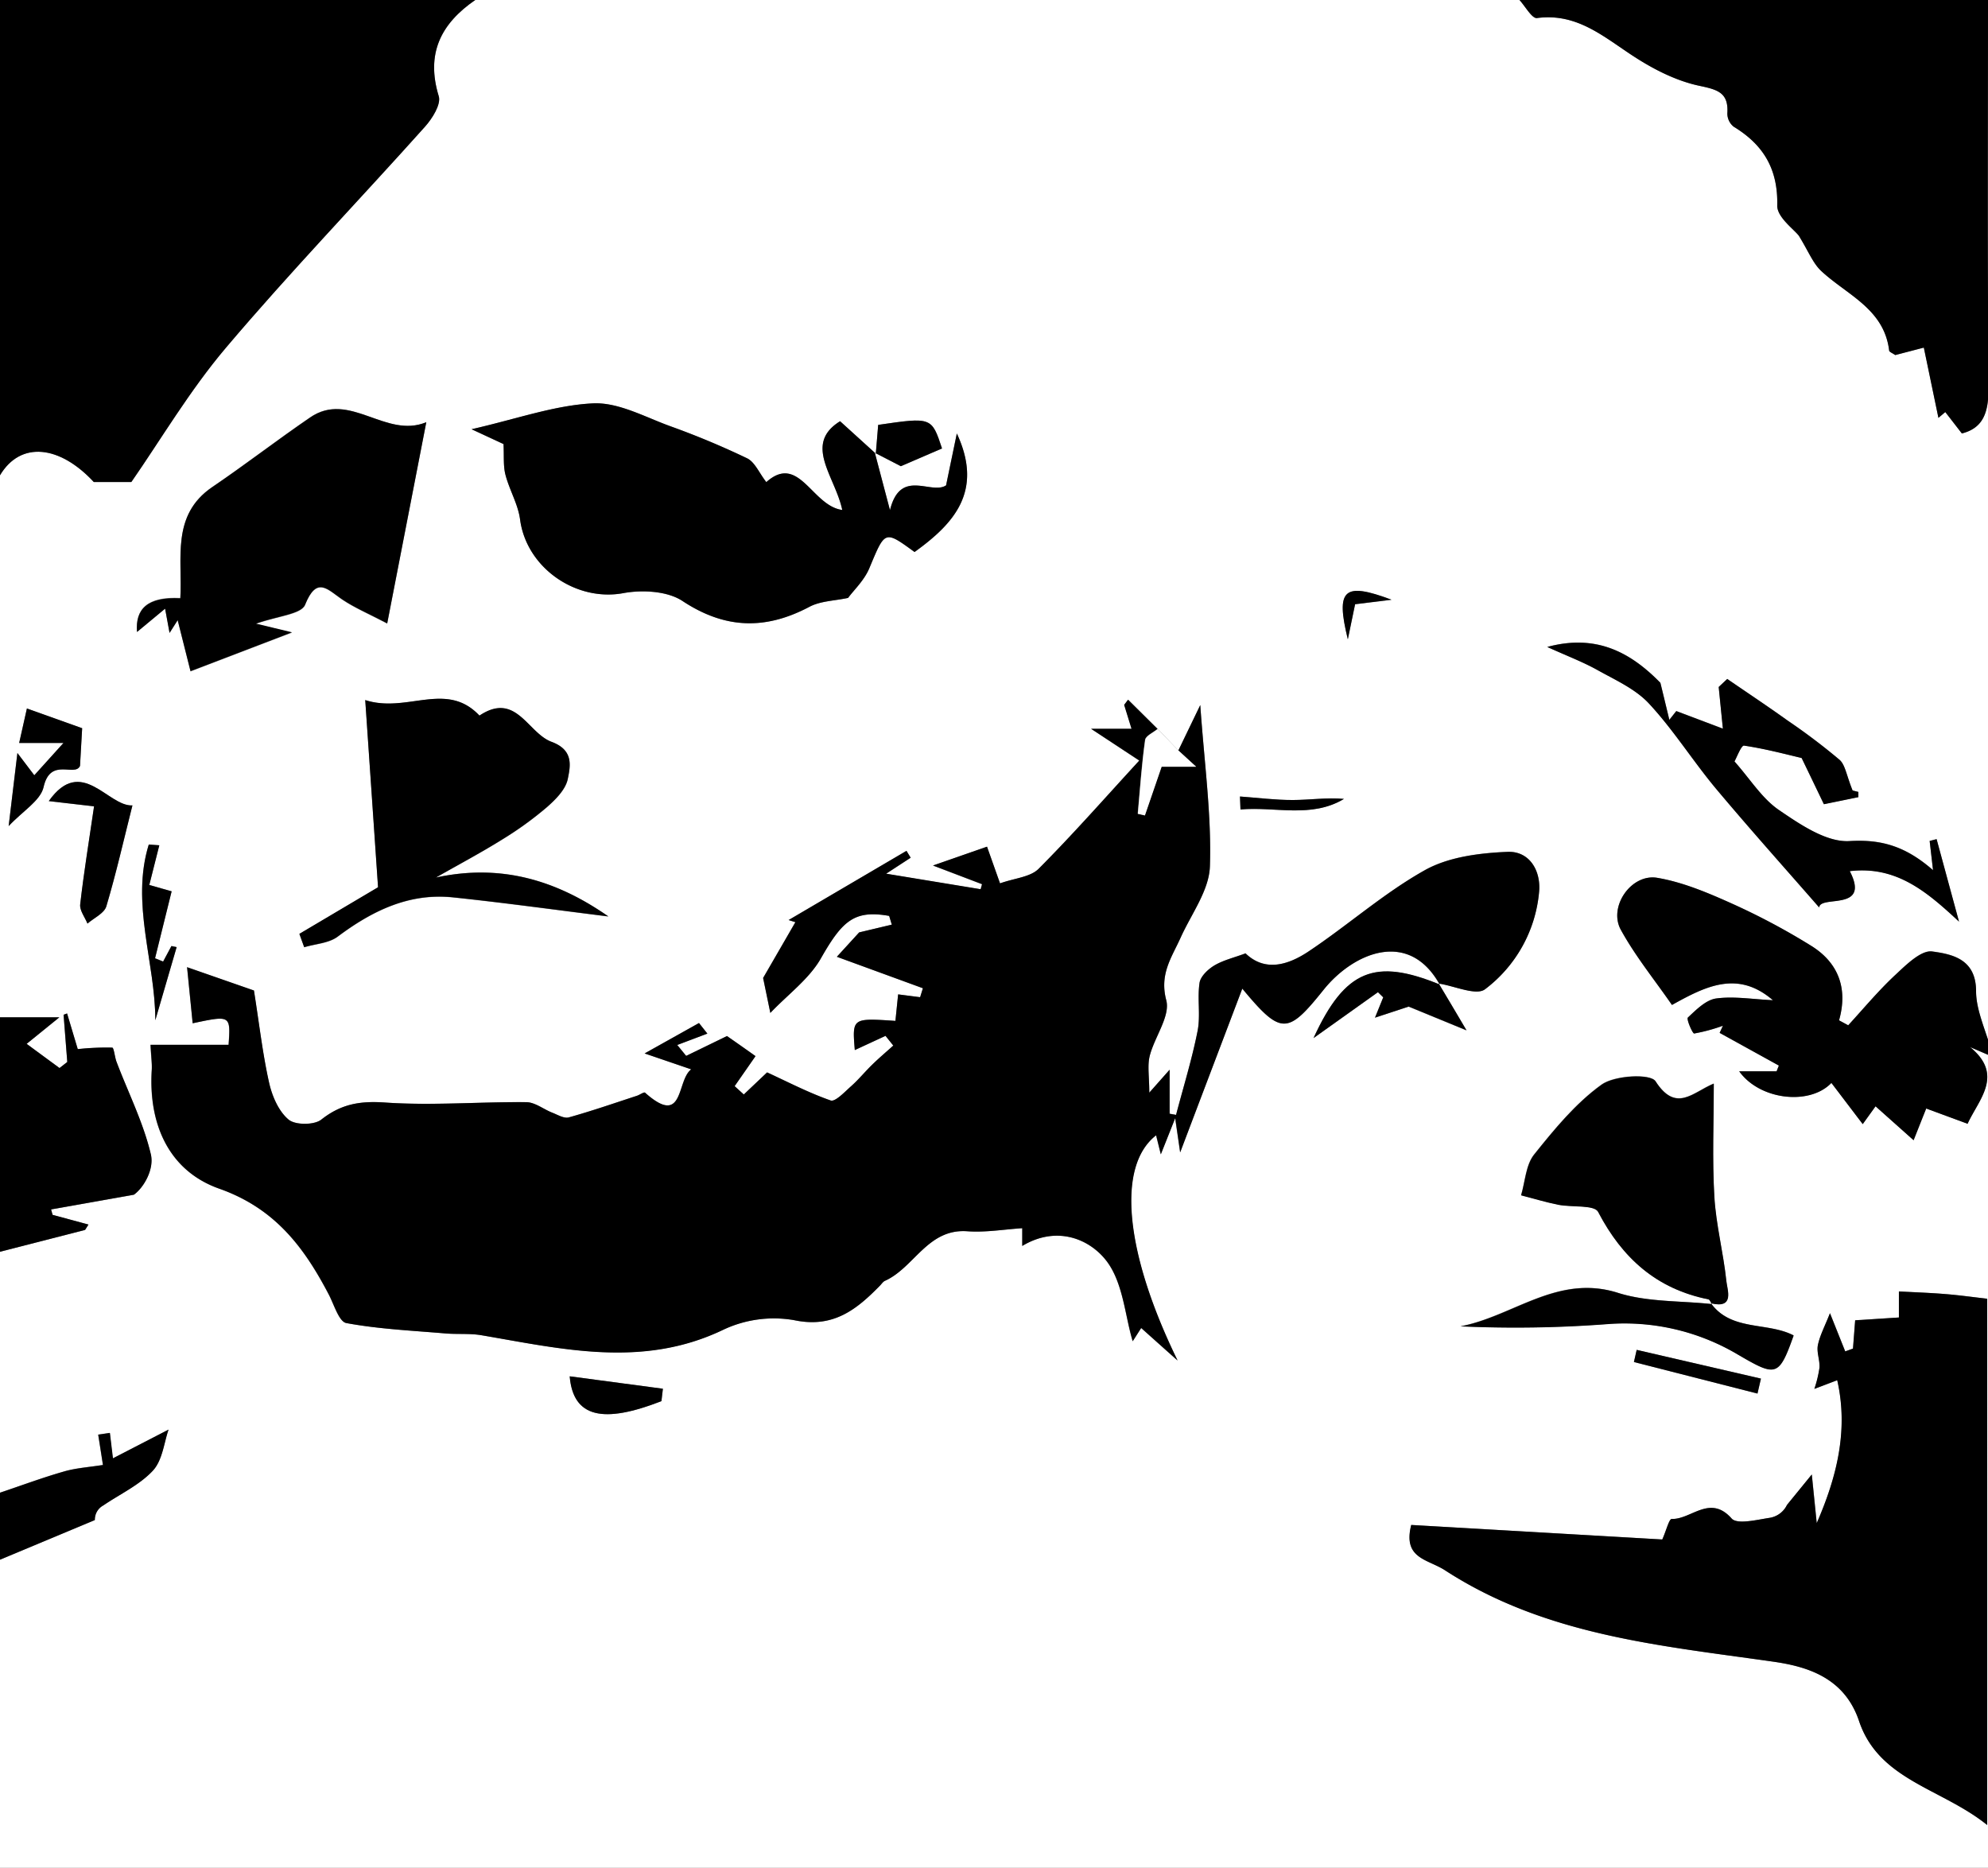 <svg id="Layer_1" data-name="Layer 1" xmlns="http://www.w3.org/2000/svg" viewBox="0 0 512 481"><rect x="0" y="0" width="512" height="481" fill="#808080" stroke="none"/><defs><style>.cls-1{fill:#fff;}</style></defs><title>Artboard 1</title><path class="cls-1" d="M0,262V122.4c5.34-8.92,15.41-7.69,24.15,1.73h9.68c7.53-10.83,15-23.51,24.35-34.57,16.5-19.48,34.24-37.91,51.28-56.94,1.88-2.1,4.17-5.75,3.54-7.84-3.36-11,.55-18.69,9.4-24.78H391.33c1.51,1.63,3.23,4.82,4.51,4.65,10.47-1.4,17.4,5,25.21,10.06,5.07,3.27,10.81,6.16,16.64,7.39,4.72,1,7.53,1.76,7.18,7.13a4.36,4.36,0,0,0,1.62,3.39c7.67,4.66,11.45,10.91,11.23,20.31-.07,3,4.29,6.11,5.57,7.79,2.5,4,3.63,7.1,5.77,9.08,6.65,6.15,16.19,9.73,17.49,20.48,0,.36.83.64,1.57,1.16l7.36-1.92,3.76,18.09,1.77-1.49,4.26,5.51c5.65-1.43,6.91-5.63,6.86-11.73C511.85,66.6,512,33.3,512,0c.57,2.59,1.65,5.17,1.65,7.76q.12,237.47.07,474.93H0v-81l24.37-10.18a4.13,4.13,0,0,1,2.17-3.76c4.32-3,9.35-5.29,12.81-9,2.48-2.69,2.88-7.29,4-10.53l-14.33,7.4L28.26,369l-3,.45c.5,3.17,1,6.33,1.22,7.81-3.55.57-6.9.77-10,1.68-5.56,1.59-11,3.62-16.48,5.46V322.37l21.89-5.6.87-1.38-9.24-2.5-.39-1.4,21.33-3.79c2.49-1.76,5.28-6.51,4.37-10.39C36.9,289.12,33,281.4,30,273.47c-.47-1.24-.66-3.62-1.11-3.65a68.23,68.23,0,0,0-8.87.39c-.64-2.14-1.7-5.66-2.75-9.19l-.9.33.95,12.17-2,1.56-8.47-6.23L15.28,262Zm440.63,73.59c6.14,1.45,4.2-3.36,3.95-5.76-.76-7.28-2.67-14.47-3.09-21.76-.56-9.64-.14-19.33-.14-29.05-5.35,2.19-9.67,7.63-15-.6-1.3-2-10.56-1.55-13.92.88-6.67,4.83-12.15,11.52-17.36,18-2.13,2.68-2.29,6.94-3.35,10.48,3.19.82,6.34,1.78,9.56,2.43,3.52.7,9.3,0,10.28,1.84,6.22,11.93,15.07,19.85,28.4,22.52.36.07.6.81.93,1.27-8.1-.88-16.61-.5-24.23-2.91-15.6-4.94-27,6.06-40.56,8.62a312.82,312.82,0,0,0,38-.59,57.22,57.22,0,0,1,33.47,7.86c9.78,5.7,10.5,5.8,14.32-4.95C455.19,340.4,445.88,342.9,440.63,335.62ZM225.56,116.84l-9.2-8.35c-9.55,5.92-1.27,14.18.56,22.85-7.8-1-11.12-14.7-19.56-7.17-1.87-2.41-3-5.16-4.92-6.12a208.76,208.76,0,0,0-19.9-8.31c-6.52-2.37-13.32-6.17-19.83-5.85-9.84.48-19.54,4-31.26,6.66l8.23,3.82c.16,3-.1,5.59.5,7.91,1,3.9,3.24,7.57,3.76,11.49,1.64,12.45,14.37,21.22,26.55,19,4.88-.9,11.35-.56,15.26,2,11,7.27,21.39,7.48,32.72,1.51,2.86-1.51,6.49-1.54,9.95-2.29,1.46-2,4.16-4.51,5.46-7.62,4.09-9.77,3.88-9.86,11.66-4.2,10.12-7.3,17.81-15.64,10.89-30.53-1.06,5.12-2,9.43-2.77,13.36-3.84,2.56-11.75-4.56-14.45,6.39-1.3-4.93-2.61-9.87-3.89-14.78l6.71,3.46,10.58-4.57c-2.67-8.11-2.67-8.11-16.44-6.07C226,111.83,225.76,114.34,225.56,116.84Zm145,136.44c4.06.61,9.64,3.2,11.91,1.46a35.32,35.32,0,0,0,13.91-25c.54-5.51-2.47-10.61-8.1-10.38-7.21.3-15.18,1.29-21.3,4.71-10.61,5.94-19.88,14.23-30.06,21-5.2,3.46-11.14,5.26-16.14.43-2.86,1.07-5.63,1.72-8,3.1-1.64,1-3.58,2.8-3.84,4.49-.61,4.05.28,8.37-.5,12.36-1.44,7.3-3.66,14.44-5.55,21.65l-1.66-.3V275.49L296,281.4c0-4.12-.52-6.94.11-9.47,1.24-4.91,5.34-10.24,4.26-14.34-1.78-6.76,1.4-11,3.7-16.11,2.73-6.07,7.33-12.15,7.54-18.34.45-13.15-1.42-26.37-2.48-41.56l-5.64,11.69-5.32-5.55-7.59-7.52-1,1.33,1.9,6.16H281l12.39,8.2c-9,9.75-17.17,19.1-25.94,27.89-2.13,2.13-6.15,2.39-9.93,3.74l-3.35-9.45-13.91,4.85,12.63,4.81-.36,1.3-24.34-4,6.34-4.14-1.08-1.77-30.35,17.82,1.74.55-8.31,14.37c.51,2.48,1.26,6.1,1.86,9,4.57-4.81,10.06-8.82,13.11-14.21C217,237,220.13,234.32,229,235.88l.68,2.25-8.41,2-5.74,6.28,22.16,8.1-.72,2.31-5.66-.73c-.23,2.23-.47,4.56-.7,6.83-11.14-.75-11.14-.75-10.46,7.51l7.91-3.66,2,2.5c-1.81,1.64-3.67,3.22-5.42,4.91s-3.57,3.88-5.52,5.63c-1.62,1.44-4,4-5.19,3.6-5.71-2-11.12-4.82-16.37-7.23l-6,5.69-2.36-2.15,5.38-7.73c-3-2.14-6.07-4.28-7.35-5.17l-10.51,5.11-2.3-2.81,7.76-2.93L180,263.46l-14,7.83,12,4.1c-3.83,2.82-1.75,15.06-11.9,6-.26-.23-1.38.58-2.13.82-5.82,1.9-11.6,3.91-17.49,5.55-1.22.34-2.87-.67-4.26-1.21-2.26-.88-4.47-2.69-6.71-2.71-12.13-.11-24.33.93-36.39.09-6.46-.45-11.32.43-16.38,4.39-1.84,1.44-6.74,1.43-8.45,0-2.54-2.16-4.19-6-5-9.46-1.66-7.39-2.51-14.95-3.91-23.78l-17.22-6,1.44,14.44c9.78-2.07,9.78-2.07,9.25,5.55H38.73c.18,3.37.42,4.94.32,6.48-.87,14,4.45,26,17.39,30.57,14.29,5.05,21.79,15,28.17,27.19,1.39,2.64,2.65,7.07,4.56,7.42,8.39,1.55,17,1.94,25.52,2.67,3.08.26,6.24-.05,9.26.46,20.86,3.54,41.56,8.53,62.33-1.43A30.57,30.57,0,0,1,204.49,340c10.09,2.13,16.09-2.74,22.15-8.94.4-.42.75-1,1.24-1.19,7.57-3.4,11-13.52,21.26-12.76,4.65.34,9.4-.49,14.1-.79v4.56c8.69-5.22,17-2,21.51,3.62s4.95,14.35,6.94,20.92l2.18-3.41c3.1,2.78,6.24,5.58,9.38,8.38-13.39-27.41-15.9-50-5.53-58l1.21,4.89,3.7-9.31c.68,4.67,1,6.82,1.28,8.82,5.34-14.06,10.65-28,16-42.18,10,12,11.65,11.89,20.94.3,7.48-9.33,21.83-15.83,29.91-1.34-16.58-6.78-24.36-3.9-32.48,13.8l16.59-11.82,1.36,1.33c-.64,1.59-1.29,3.18-2.12,5.23l8.67-2.85,14.9,6.12C374.44,259.85,372.48,256.57,370.53,253.28Zm-7.08,139.45c-2.21,8.72,4.21,8.76,8.72,11.69,25.79,16.74,55.16,19.33,84.4,23.5,8.79,1.25,18.42,4,22.21,15.31,5.13,15.28,21.27,17.32,33,26.78V334.47c-3.77-.43-7.24-.92-10.73-1.2-3.95-.33-7.92-.46-12-.68v6.71l-11.27.72c-.21,2.79-.39,5-.56,7.29l-2,.72-3.93-9.84c-1.32,3.37-2.6,5.72-3.11,8.23-.37,1.83.54,3.88.41,5.8a30.46,30.46,0,0,1-1.32,5.47l5.89-2.23c2.94,12.94-.14,25-5.28,36.8l-1.27-12.53-6.39,7.84a6,6,0,0,1-4.43,3.32c-3.32.5-8.4,1.79-9.83.17-5.59-6.29-10.38.29-15.42.12-.69,0-1.48,3.13-2.44,5.29ZM476,264.05l-2.37-1.27c2.39-8.42-.35-15-7.2-19.21a174.23,174.23,0,0,0-20.55-10.93c-6.13-2.75-12.52-5.45-19.06-6.56-6.7-1.14-12.64,7.43-9.4,13.36,3.71,6.77,8.67,12.86,13.18,19.38,8.6-4.77,16.91-9.06,26-1.22-5.22-.24-10-1.07-14.61-.45-2.65.37-5.15,2.9-7.29,4.91-.43.4,1.21,4.16,1.62,4.11a44.9,44.9,0,0,0,7.4-2l-.84,1.84,15.25,8.38-.58,1.47h-9.64c5.33,7.47,18.18,8.86,23.75,3,2.67,3.5,5.32,7,8.07,10.61l3.3-4.59,9.8,8.74c.93-2.34,1.84-4.64,3.25-8.17l10.66,3.93c2.84-6.26,9.47-12.53.64-19.75l6,2.58c-1.9-6.81-4.45-11.88-4.46-17,0-8.29-6.21-9.5-11.29-10.2-2.85-.39-6.69,3.42-9.46,6C483.84,255.09,480,259.69,476,264.05ZM109.79,108.73c-10.48,4.36-19.75-8.2-29.93-1.25-8.5,5.81-16.66,12.12-25.17,17.9C44,132.65,47.05,143.92,46.44,154c-8.36-.42-11.63,2.69-11.15,8.68l7.23-6L43.67,163l2.09-3.22,3.31,13.15,26.13-10-9.28-2.24c5.57-2,11.68-2.42,12.66-4.89,3-7.47,5.75-3.94,9.52-1.38,3.16,2.14,6.75,3.65,11.62,6.2ZM112.26,226c5.68-3.22,11.47-6.28,17-9.71a89.49,89.49,0,0,0,11.54-8.33c2.28-2,4.89-4.59,5.44-7.31.71-3.44,1.52-7.46-4.19-9.57-6.16-2.29-9.12-13-18.55-6.75-8.55-9.12-18.67-.55-29.42-4,1.18,17.16,2.24,32.68,3.3,48.21l-20.26,12c.41,1.15.83,2.29,1.24,3.44,2.91-.88,6.36-1,8.65-2.75,8.87-6.63,18.35-11.28,29.68-10.09,13.25,1.39,26.46,3.23,40,4.91C143.42,226.74,129.14,222.31,112.26,226Zm364.87-22.39c-1.61-3.95-1.9-6.68-3.42-8a161.16,161.16,0,0,0-13.36-10.09c-5.11-3.64-10.33-7.13-15.5-10.68l-2.2,2.07c.41,4.09.82,8.18,1.08,10.73l-12-4.53-1.79,2.26c-.84-3.48-1.68-7-2.31-9.54-7.63-7.79-16.46-12.66-29.13-9.23,5,2.28,9.13,3.83,12.92,5.94,4.62,2.58,9.8,4.88,13.28,8.64C431,188,436,196,442,203.17c8.83,10.55,18,20.79,26.51,30.51.22-3.27,13.3,1.16,7.88-9.35,12.05-1.44,19.93,5.37,28.13,13q-2.88-10.62-5.77-21.24l-1.79.46c.22,1.85.43,3.7.87,7.53-7.17-6.26-13.44-8-21.56-7.49-5.91.36-12.65-4.24-18.12-8-4.38-3-7.41-8-11.46-12.52.58-1,1.76-4.18,2.46-4.07,5.36.79,10.63,2.21,14.84,3.19,2.15,4.45,3.91,8.11,5.73,11.9l8.88-1.82,0-1.34Zm-443,3.84c-6.3.37-13.14-13-21.55-1.11l11.66,1.32c-1.33,9.1-2.65,17.15-3.57,25.25-.18,1.56,1.21,3.3,1.87,4.95,1.67-1.47,4.32-2.64,4.86-4.45C29.92,224.91,31.87,216.27,34.11,207.41ZM6.93,182.46l-2,8.88h11.4l-7.51,8.32-4.35-5.73L2.22,212.75c3.65-3.9,8.22-6.56,9-10.06,1.75-7.79,8.07-2.5,9.38-5.45l.55-9.7Zm31.52,45.45c1.08-4.29,1.83-7.26,2.57-10.22l-2.71-.19C33.63,232.67,40,247.83,40,262.75l5.5-18.86-1.34-.28-2.14,4-2.08-.85,4.27-17.24Zm131.9,132.93.41-3.19-24-3.2C147.62,365.13,155.41,366.68,170.35,360.84Zm282.28-1.95c.3-1.28.59-2.57.89-3.85l-32-7.4-.71,3.13ZM319.35,205.13l.13,3.34c8.9-.8,18.24,2.33,26.65-2.72-4.46-.4-8.8.26-13.14.28C328.44,206.05,323.9,205.45,319.35,205.13Zm27.78-40.49c.63-3.06,1.27-6.12,1.87-9l9.38-1.16C346.06,149.83,344,151.73,347.13,164.64Z"/><path d="M122.4,0c-8.85,6.09-12.76,13.79-9.4,24.78.63,2.09-1.66,5.74-3.54,7.84-17,19-34.78,37.46-51.28,56.94-9.37,11.06-16.82,23.74-24.35,34.57H24.15C15.41,114.71,5.34,113.48,0,122.4V0Z"/><path d="M512,0c0,33.3-.15,66.6.13,99.9,0,6.1-1.21,10.3-6.86,11.73L501,106.12l-1.77,1.49-3.76-18.09-7.36,1.92c-.74-.52-1.53-.8-1.57-1.16C485.25,79.53,475.71,76,469.06,69.8c-2.14-2-3.27-5-5.77-9.08-1.28-1.68-5.64-4.79-5.57-7.79.22-9.4-3.56-15.65-11.23-20.31a4.36,4.36,0,0,1-1.62-3.39c.35-5.37-2.46-6.13-7.18-7.13-5.83-1.23-11.57-4.12-16.64-7.39-7.81-5-14.74-11.46-25.21-10.06-1.28.17-3-3-4.51-4.65Z"/><path d="M0,262H15.28l-8.42,6.82,8.47,6.23,2-1.56-.95-12.17.9-.33c1.05,3.53,2.11,7.05,2.75,9.19a68.23,68.23,0,0,1,8.87-.39c.45,0,.64,2.41,1.11,3.65,3,7.93,6.92,15.65,8.85,23.84.91,3.88-1.88,8.63-4.37,10.39l-21.33,3.79.39,1.4,9.24,2.5-.87,1.38L0,322.37Z"/><path d="M0,384.43c5.49-1.84,10.92-3.87,16.48-5.46,3.15-.91,6.5-1.11,10.05-1.68-.23-1.48-.72-4.64-1.22-7.81l3-.45.79,6.53,14.33-7.4c-1.15,3.24-1.55,7.84-4,10.53-3.46,3.75-8.49,6.07-12.81,9a4.13,4.13,0,0,0-2.17,3.76L0,401.67Z"/><path d="M303.48,193.27l5.64-11.69c1.06,15.19,2.93,28.41,2.48,41.56-.21,6.19-4.81,12.27-7.54,18.34-2.3,5.1-5.48,9.35-3.7,16.11,1.08,4.1-3,9.43-4.26,14.34-.63,2.53-.11,5.35-.11,9.47l5.24-5.91v11.34l1.66.3c1.89-7.21,4.11-14.35,5.55-21.65.78-4-.11-8.31.5-12.36.26-1.69,2.2-3.52,3.84-4.49,2.34-1.38,5.11-2,8-3.1,5,4.83,10.94,3,16.14-.43,10.18-6.77,19.45-15.06,30.06-21,6.12-3.42,14.09-4.41,21.3-4.71,5.63-.23,8.64,4.87,8.1,10.38a35.32,35.32,0,0,1-13.91,25c-2.27,1.74-7.85-.85-11.91-1.46l.25.25c-8.08-14.49-22.43-8-29.91,1.34-9.29,11.59-10.95,11.74-20.94-.3-5.37,14.15-10.68,28.12-16,42.18-.29-2-.6-4.15-1.28-8.82l-3.7,9.31c-.43-1.73-.82-3.31-1.22-4.89-10.36,8.06-7.85,30.61,5.54,58-3.14-2.8-6.28-5.6-9.38-8.38l-2.18,3.41c-2-6.57-2.49-15.33-6.94-20.92s-12.82-8.84-21.51-3.62V316.3c-4.7.3-9.45,1.13-14.1.79-10.27-.76-13.69,9.36-21.26,12.76-.49.22-.84.77-1.24,1.19-6.06,6.2-12.06,11.07-22.15,8.94a30.57,30.57,0,0,0-18.21,2.46c-20.77,10-41.47,5-62.33,1.43-3-.51-6.18-.2-9.26-.46-8.53-.73-17.13-1.12-25.52-2.67-1.91-.35-3.17-4.78-4.56-7.42-6.38-12.18-13.88-22.14-28.17-27.19-12.94-4.57-18.26-16.54-17.39-30.57.1-1.54-.14-3.11-.32-6.48H58.88c.53-7.62.53-7.62-9.25-5.55l-1.44-14.44,17.22,6c1.4,8.83,2.25,16.39,3.91,23.78.77,3.43,2.42,7.3,5,9.46,1.71,1.46,6.61,1.47,8.45,0,5.06-4,9.92-4.84,16.38-4.39,12.06.84,24.26-.2,36.39-.09,2.24,0,4.45,1.83,6.71,2.71,1.39.54,3,1.55,4.26,1.21,5.89-1.64,11.67-3.65,17.49-5.55.75-.24,1.87-1.05,2.13-.82,10.15,9.05,8.07-3.19,11.9-6l-12-4.1,14-7.83,2.15,2.72-7.76,2.93,2.3,2.81,10.51-5.11c1.28.89,4.31,3,7.35,5.17l-5.38,7.73,2.36,2.15,6-5.69c5.25,2.41,10.66,5.24,16.37,7.23,1.18.41,3.57-2.16,5.19-3.6,2-1.75,3.64-3.8,5.52-5.63s3.61-3.27,5.42-4.91l-2-2.5-7.91,3.66c-.68-8.26-.68-8.26,10.46-7.51.23-2.27.47-4.6.7-6.83l5.66.73.72-2.31-22.16-8.1,5.74-6.28,8.41-2-.68-2.25c-8.9-1.56-12,1.16-17.49,10.78-3,5.39-8.54,9.4-13.11,14.21-.6-2.92-1.35-6.54-1.86-9l8.31-14.37-1.74-.55,30.35-17.82,1.08,1.77L228.23,225l24.34,4,.36-1.3-12.63-4.81,13.91-4.85,3.35,9.45c3.78-1.35,7.8-1.61,9.93-3.74,8.77-8.79,17-18.14,25.94-27.89L281,187.69h10.41l-1.9-6.16,1-1.33,7.59,7.52c-1.12.94-3.07,1.77-3.22,2.85-.87,6.3-1.31,12.66-1.89,19l1.82.42,4.31-12.54h8.88Z"/><path d="M363.45,392.73l64.65,3.74c1-2.16,1.75-5.32,2.44-5.29,5,.17,9.83-6.41,15.42-.12,1.43,1.62,6.51.33,9.83-.17a6,6,0,0,0,4.43-3.32l6.39-7.84,1.27,12.53c5.14-11.8,8.22-23.86,5.28-36.81l-5.89,2.24a30.46,30.46,0,0,0,1.32-5.47c.13-1.92-.78-4-.41-5.8.51-2.51,1.79-4.86,3.11-8.23l3.93,9.84,2-.72c.17-2.25.35-4.5.56-7.29l11.27-.72v-6.71c4.06.22,8,.35,12,.68,3.49.28,7,.77,10.73,1.2V470c-11.74-9.46-27.88-11.5-33-26.78C475,432,465.36,429.17,456.57,427.92c-29.24-4.17-58.61-6.76-84.4-23.5C367.66,401.49,361.24,401.45,363.45,392.73Z"/><path d="M225.3,116.57l3.91,14.81c2.7-10.95,10.61-3.83,14.45-6.39.82-3.93,1.71-8.24,2.77-13.36,6.92,14.89-.77,23.23-10.89,30.53-7.78-5.66-7.57-5.57-11.66,4.2-1.3,3.11-4,5.63-5.46,7.62-3.46.75-7.09.78-9.95,2.29-11.33,6-21.72,5.76-32.72-1.51-3.91-2.57-10.38-2.91-15.26-2-12.18,2.24-24.91-6.53-26.55-19-.52-3.92-2.75-7.59-3.76-11.49-.6-2.32-.34-4.86-.5-7.91l-8.23-3.82c11.72-2.67,21.42-6.18,31.26-6.66,6.51-.32,13.31,3.48,19.83,5.85a208.76,208.76,0,0,1,19.9,8.31c2,1,3.05,3.71,4.92,6.12,8.44-7.53,11.76,6.17,19.56,7.17-1.83-8.67-10.11-16.93-.56-22.85l9.2,8.35Z"/><path d="M476,264.05c4-4.36,7.84-9,12.18-13,2.77-2.59,6.61-6.4,9.46-6,5.08.7,11.27,1.91,11.29,10.2,0,5.08,2.56,10.15,4.46,17l-6-2.58c8.83,7.22,2.2,13.49-.64,19.75l-10.66-3.93c-1.41,3.53-2.32,5.83-3.25,8.17l-9.8-8.74-3.3,4.59c-2.75-3.61-5.4-7.11-8.07-10.61-5.57,5.84-18.42,4.45-23.75-3h9.64l.58-1.47L442.89,266l.84-1.84a44.9,44.9,0,0,1-7.4,2c-.41.05-2.05-3.71-1.62-4.11,2.14-2,4.64-4.54,7.29-4.91,4.59-.62,9.39.21,14.61.45-9.1-7.84-17.41-3.55-26,1.22-4.51-6.52-9.47-12.61-13.18-19.38-3.24-5.93,2.7-14.5,9.4-13.36,6.54,1.11,12.93,3.81,19.06,6.56a174.23,174.23,0,0,1,20.55,10.93c6.85,4.25,9.59,10.79,7.2,19.21Z"/><path d="M109.79,108.73l-10.07,51.8c-4.87-2.55-8.46-4.06-11.62-6.2-3.77-2.56-6.52-6.09-9.52,1.38-1,2.47-7.09,2.88-12.66,4.89l9.28,2.24-26.13,10-3.31-13.15L43.67,163l-1.15-6.23-7.23,6c-.48-6,2.79-9.1,11.15-8.68.61-10.11-2.46-21.38,8.25-28.65,8.51-5.78,16.67-12.09,25.17-17.9C90,100.53,99.31,113.09,109.79,108.73Z"/><path d="M112.26,226c16.88-3.65,31.16.78,44.41,10-13.5-1.68-26.71-3.52-40-4.91-11.33-1.19-20.81,3.46-29.68,10.09-2.29,1.71-5.74,1.87-8.65,2.75-.41-1.15-.83-2.29-1.24-3.44l20.26-12c-1.06-15.53-2.12-31-3.3-48.21,10.75,3.5,20.87-5.07,29.42,4,9.43-6.29,12.39,4.46,18.55,6.75,5.71,2.11,4.9,6.13,4.19,9.57-.55,2.72-3.16,5.33-5.44,7.31a89.49,89.49,0,0,1-11.54,8.33C123.73,219.68,117.94,222.74,112.26,226Z"/><path d="M440.9,335.88c-.3-.43-.54-1.17-.9-1.24-13.33-2.67-22.18-10.59-28.4-22.52-1-1.88-6.76-1.14-10.28-1.84-3.22-.65-6.37-1.61-9.56-2.43,1.06-3.54,1.22-7.8,3.35-10.48,5.21-6.52,10.69-13.21,17.36-18,3.36-2.43,12.62-2.91,13.92-.88,5.29,8.23,9.61,2.79,15,.6,0,9.72-.42,19.41.14,29.05.42,7.29,2.33,14.48,3.09,21.76.25,2.4,2.19,7.21-3.95,5.76Z"/><path d="M477.13,203.57l1.49.39,0,1.34-8.88,1.82c-1.82-3.79-3.58-7.45-5.73-11.9-4.21-1-9.48-2.4-14.84-3.19-.7-.11-1.88,3.06-2.46,4.07,4.05,4.57,7.08,9.54,11.46,12.52,5.47,3.72,12.21,8.32,18.12,8,8.12-.49,14.39,1.23,21.56,7.49-.44-3.83-.65-5.68-.87-7.53l1.79-.46q2.88,10.62,5.77,21.24c-8.2-7.62-16.08-14.43-28.13-13,5.42,10.51-7.66,6.08-7.88,9.35-8.47-9.72-17.68-20-26.51-30.51-6-7.17-11-15.21-17.33-22-3.48-3.76-8.66-6.06-13.28-8.64-3.79-2.11-7.9-3.66-12.92-5.94,12.67-3.43,21.5,1.44,29.13,9.23.63,2.57,1.47,6.06,2.31,9.54l1.79-2.26,12,4.53c-.26-2.55-.67-6.64-1.08-10.73l2.2-2.07c5.17,3.55,10.39,7,15.5,10.68a161.16,161.16,0,0,1,13.36,10.09C475.23,196.89,475.52,199.62,477.13,203.57Z"/><path d="M440.63,335.62c5.25,7.28,14.56,4.78,21.33,8.32-3.82,10.75-4.54,10.65-14.32,4.95A57.22,57.22,0,0,0,414.17,341a312.82,312.82,0,0,1-38,.59c13.6-2.56,25-13.56,40.56-8.62,7.62,2.41,16.13,2,24.21,2.89Z"/><path d="M34.11,207.41c-2.24,8.86-4.19,17.5-6.73,26-.54,1.81-3.19,3-4.86,4.45-.66-1.65-2.05-3.39-1.87-4.95.92-8.1,2.24-16.15,3.57-25.25L12.56,206.3C21,194.4,27.81,207.78,34.11,207.41Z"/><path d="M370.53,253.28c2,3.29,3.91,6.57,7.17,12.06l-14.9-6.12-8.67,2.85c.83-2.05,1.48-3.64,2.12-5.23l-1.36-1.33L338.3,267.33c8.12-17.7,15.9-20.58,32.48-13.8Z"/><path d="M6.93,182.46l14.23,5.08-.55,9.7c-1.31,2.95-7.63-2.34-9.38,5.45-.79,3.5-5.36,6.16-9,10.06l2.26-18.82,4.35,5.73,7.51-8.32H4.94Z"/><path d="M38.45,227.91l5.75,1.65L39.93,246.8l2.08.85,2.14-4,1.34.28L40,262.75c0-14.92-6.36-30.08-1.68-45.25l2.71.19C40.28,220.65,39.53,223.62,38.45,227.91Z"/><path d="M170.35,360.84c-14.94,5.84-22.73,4.29-23.64-6.39l24,3.2Z"/><path d="M225.56,116.84c.2-2.5.41-5,.61-7.42,13.77-2,13.77-2,16.44,6.07L232,120.06l-6.72-3.47S225.56,116.84,225.56,116.84Z"/><path class="cls-1" d="M303.48,193.27l4.58,4.18h-8.88L294.87,210l-1.82-.42c.58-6.34,1-12.7,1.89-19,.15-1.08,2.1-1.91,3.22-2.85Z"/><path d="M452.63,358.89l-31.82-8.12.71-3.13,32,7.4C453.22,356.32,452.93,357.61,452.63,358.89Z"/><path d="M319.35,205.13c4.55.32,9.09.92,13.64.9,4.34,0,8.68-.68,13.14-.28-8.41,5.05-17.75,1.92-26.65,2.72Z"/><path d="M347.13,164.64c-3.17-12.91-1.07-14.81,11.25-10.2L349,155.6C348.4,158.52,347.76,161.58,347.13,164.64Z"/></svg>